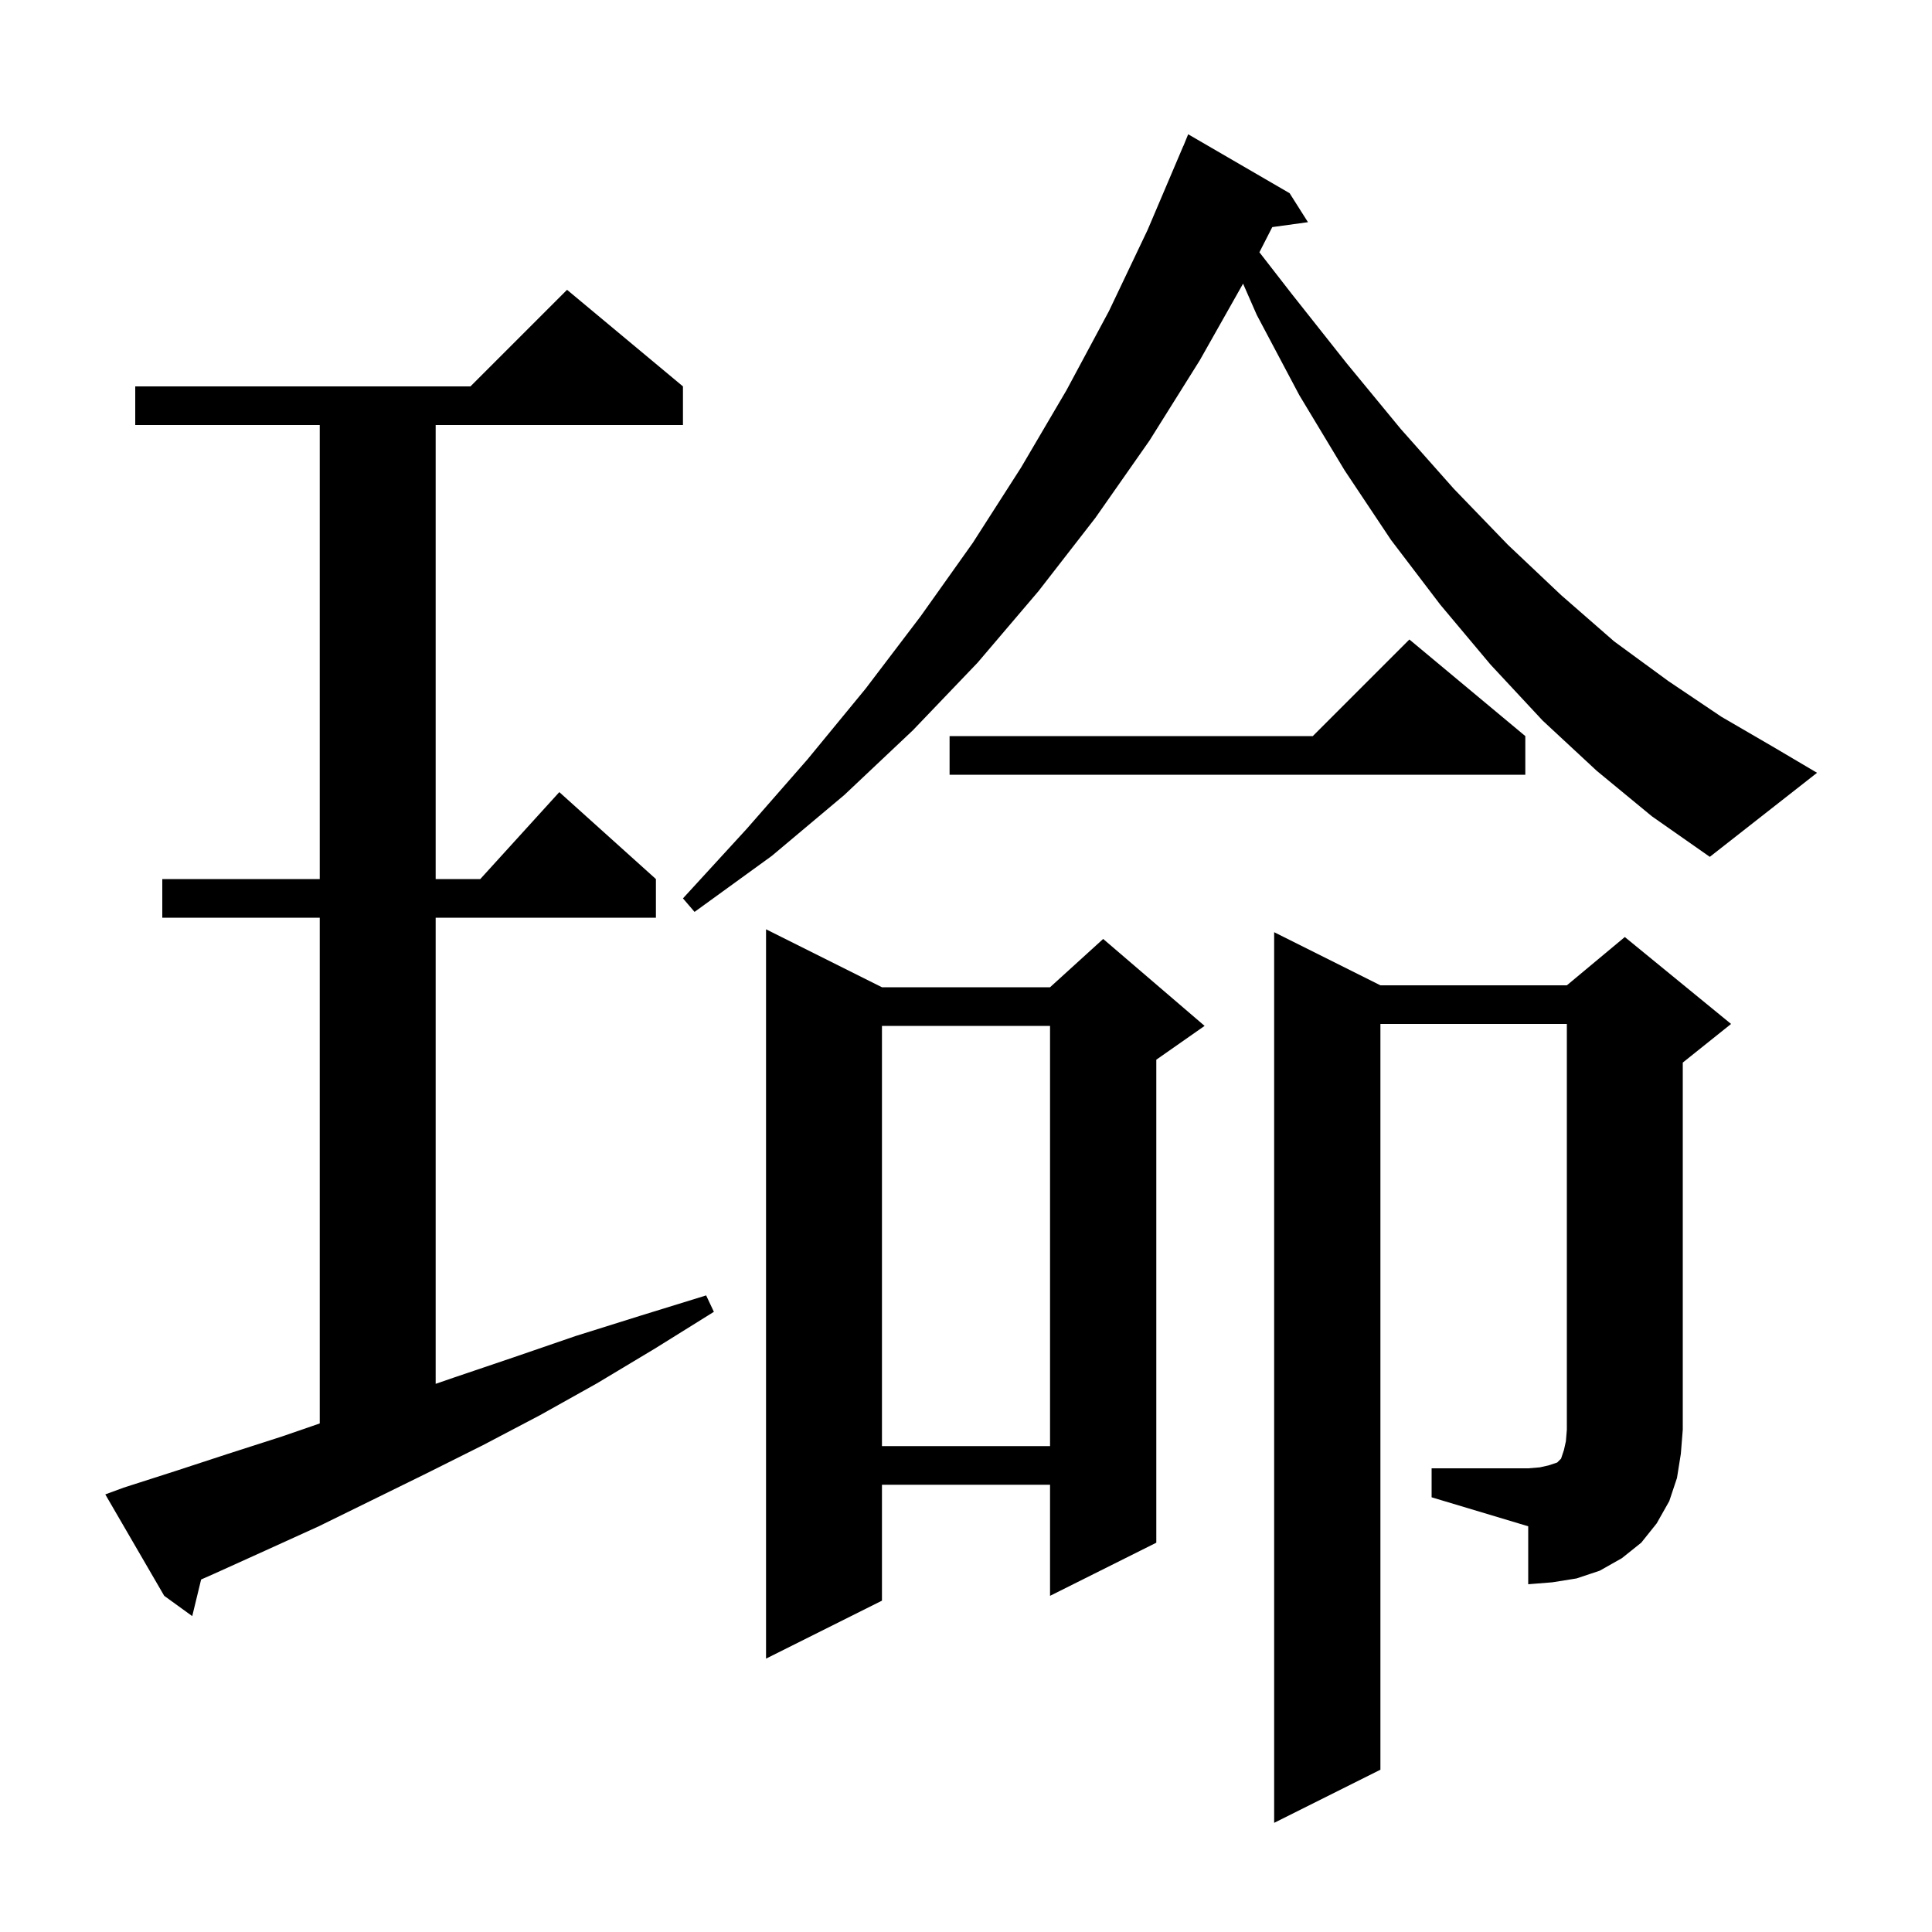 <svg xmlns="http://www.w3.org/2000/svg" xmlns:xlink="http://www.w3.org/1999/xlink" version="1.1" baseProfile="full" viewBox="0 0 200 200" width="200" height="200">
<g fill="black">
<path d="M 91.3 102.2 L 108.7 102.2 L 114.2 97.2 L 124.7 106.2 L 119.7 109.7 L 119.7 159.7 L 108.7 165.2 L 108.7 153.7 L 91.3 153.7 L 91.3 165.7 L 79.3 171.7 L 79.3 96.2 Z M 12.8 154.0 L 18.1 152.3 L 23.6 150.5 L 29.2 148.7 L 33.1 147.355 L 33.1 95.0 L 16.8 95.0 L 16.8 91.0 L 33.1 91.0 L 33.1 44.0 L 14.0 44.0 L 14.0 40.0 L 48.7 40.0 L 58.7 30.0 L 70.7 40.0 L 70.7 44.0 L 45.1 44.0 L 45.1 91.0 L 49.718 91.0 L 57.9 82.0 L 67.9 91.0 L 67.9 95.0 L 45.1 95.0 L 45.1 143.254 L 47.0 142.6 L 53.2 140.5 L 59.6 138.3 L 66.3 136.2 L 73.1 134.1 L 73.9 135.8 L 67.8 139.6 L 61.8 143.2 L 55.9 146.5 L 50.0 149.6 L 44.2 152.5 L 38.5 155.3 L 33.0 158.0 L 27.5 160.5 L 22.2 162.9 L 20.82 163.51 L 19.9 167.3 L 17.0 165.2 L 10.9 154.7 Z M 148.2 152.0 L 158.2 152.0 L 159.4 151.9 L 160.3 151.7 L 161.2 151.4 L 161.6 151.0 L 161.9 150.1 L 162.1 149.2 L 162.2 148.0 L 162.2 106.0 L 142.9 106.0 L 142.9 183.2 L 131.9 188.7 L 131.9 96.5 L 142.9 102.0 L 162.2 102.0 L 168.2 97.0 L 179.2 106.0 L 174.2 110.0 L 174.2 148.0 L 174.0 150.5 L 173.6 153.0 L 172.8 155.4 L 171.5 157.7 L 169.9 159.7 L 167.9 161.3 L 165.6 162.6 L 163.2 163.4 L 160.7 163.8 L 158.2 164.0 L 158.2 158.0 L 148.2 155.0 Z M 91.3 106.2 L 91.3 149.7 L 108.7 149.7 L 108.7 106.2 Z M 165.3 79.8 L 159.7 74.6 L 154.3 68.8 L 149.1 62.6 L 144.0 55.9 L 139.2 48.7 L 134.5 40.9 L 130.1 32.6 L 128.682 29.364 L 124.2 37.3 L 119.0 45.6 L 113.4 53.6 L 107.5 61.2 L 101.2 68.6 L 94.5 75.6 L 87.4 82.3 L 79.9 88.6 L 71.9 94.4 L 70.7 93.0 L 77.3 85.8 L 83.6 78.6 L 89.6 71.3 L 95.3 63.8 L 100.7 56.2 L 105.7 48.4 L 110.4 40.4 L 114.8 32.2 L 118.8 23.8 L 122.5 15.1 L 122.508 15.103 L 123.0 13.9 L 133.5 20.0 L 135.4 23.0 L 131.705 23.51 L 130.373 26.115 L 133.7 30.4 L 139.4 37.6 L 145.0 44.4 L 150.5 50.6 L 156.1 56.4 L 161.6 61.6 L 167.1 66.4 L 172.7 70.5 L 178.2 74.2 L 183.7 77.4 L 188.1 80.0 L 177.0 88.7 L 171.0 84.5 Z M 157.9 76.2 L 157.9 80.2 L 98.3 80.2 L 98.3 76.2 L 135.9 76.2 L 145.9 66.2 Z " />
</g>
</svg>
